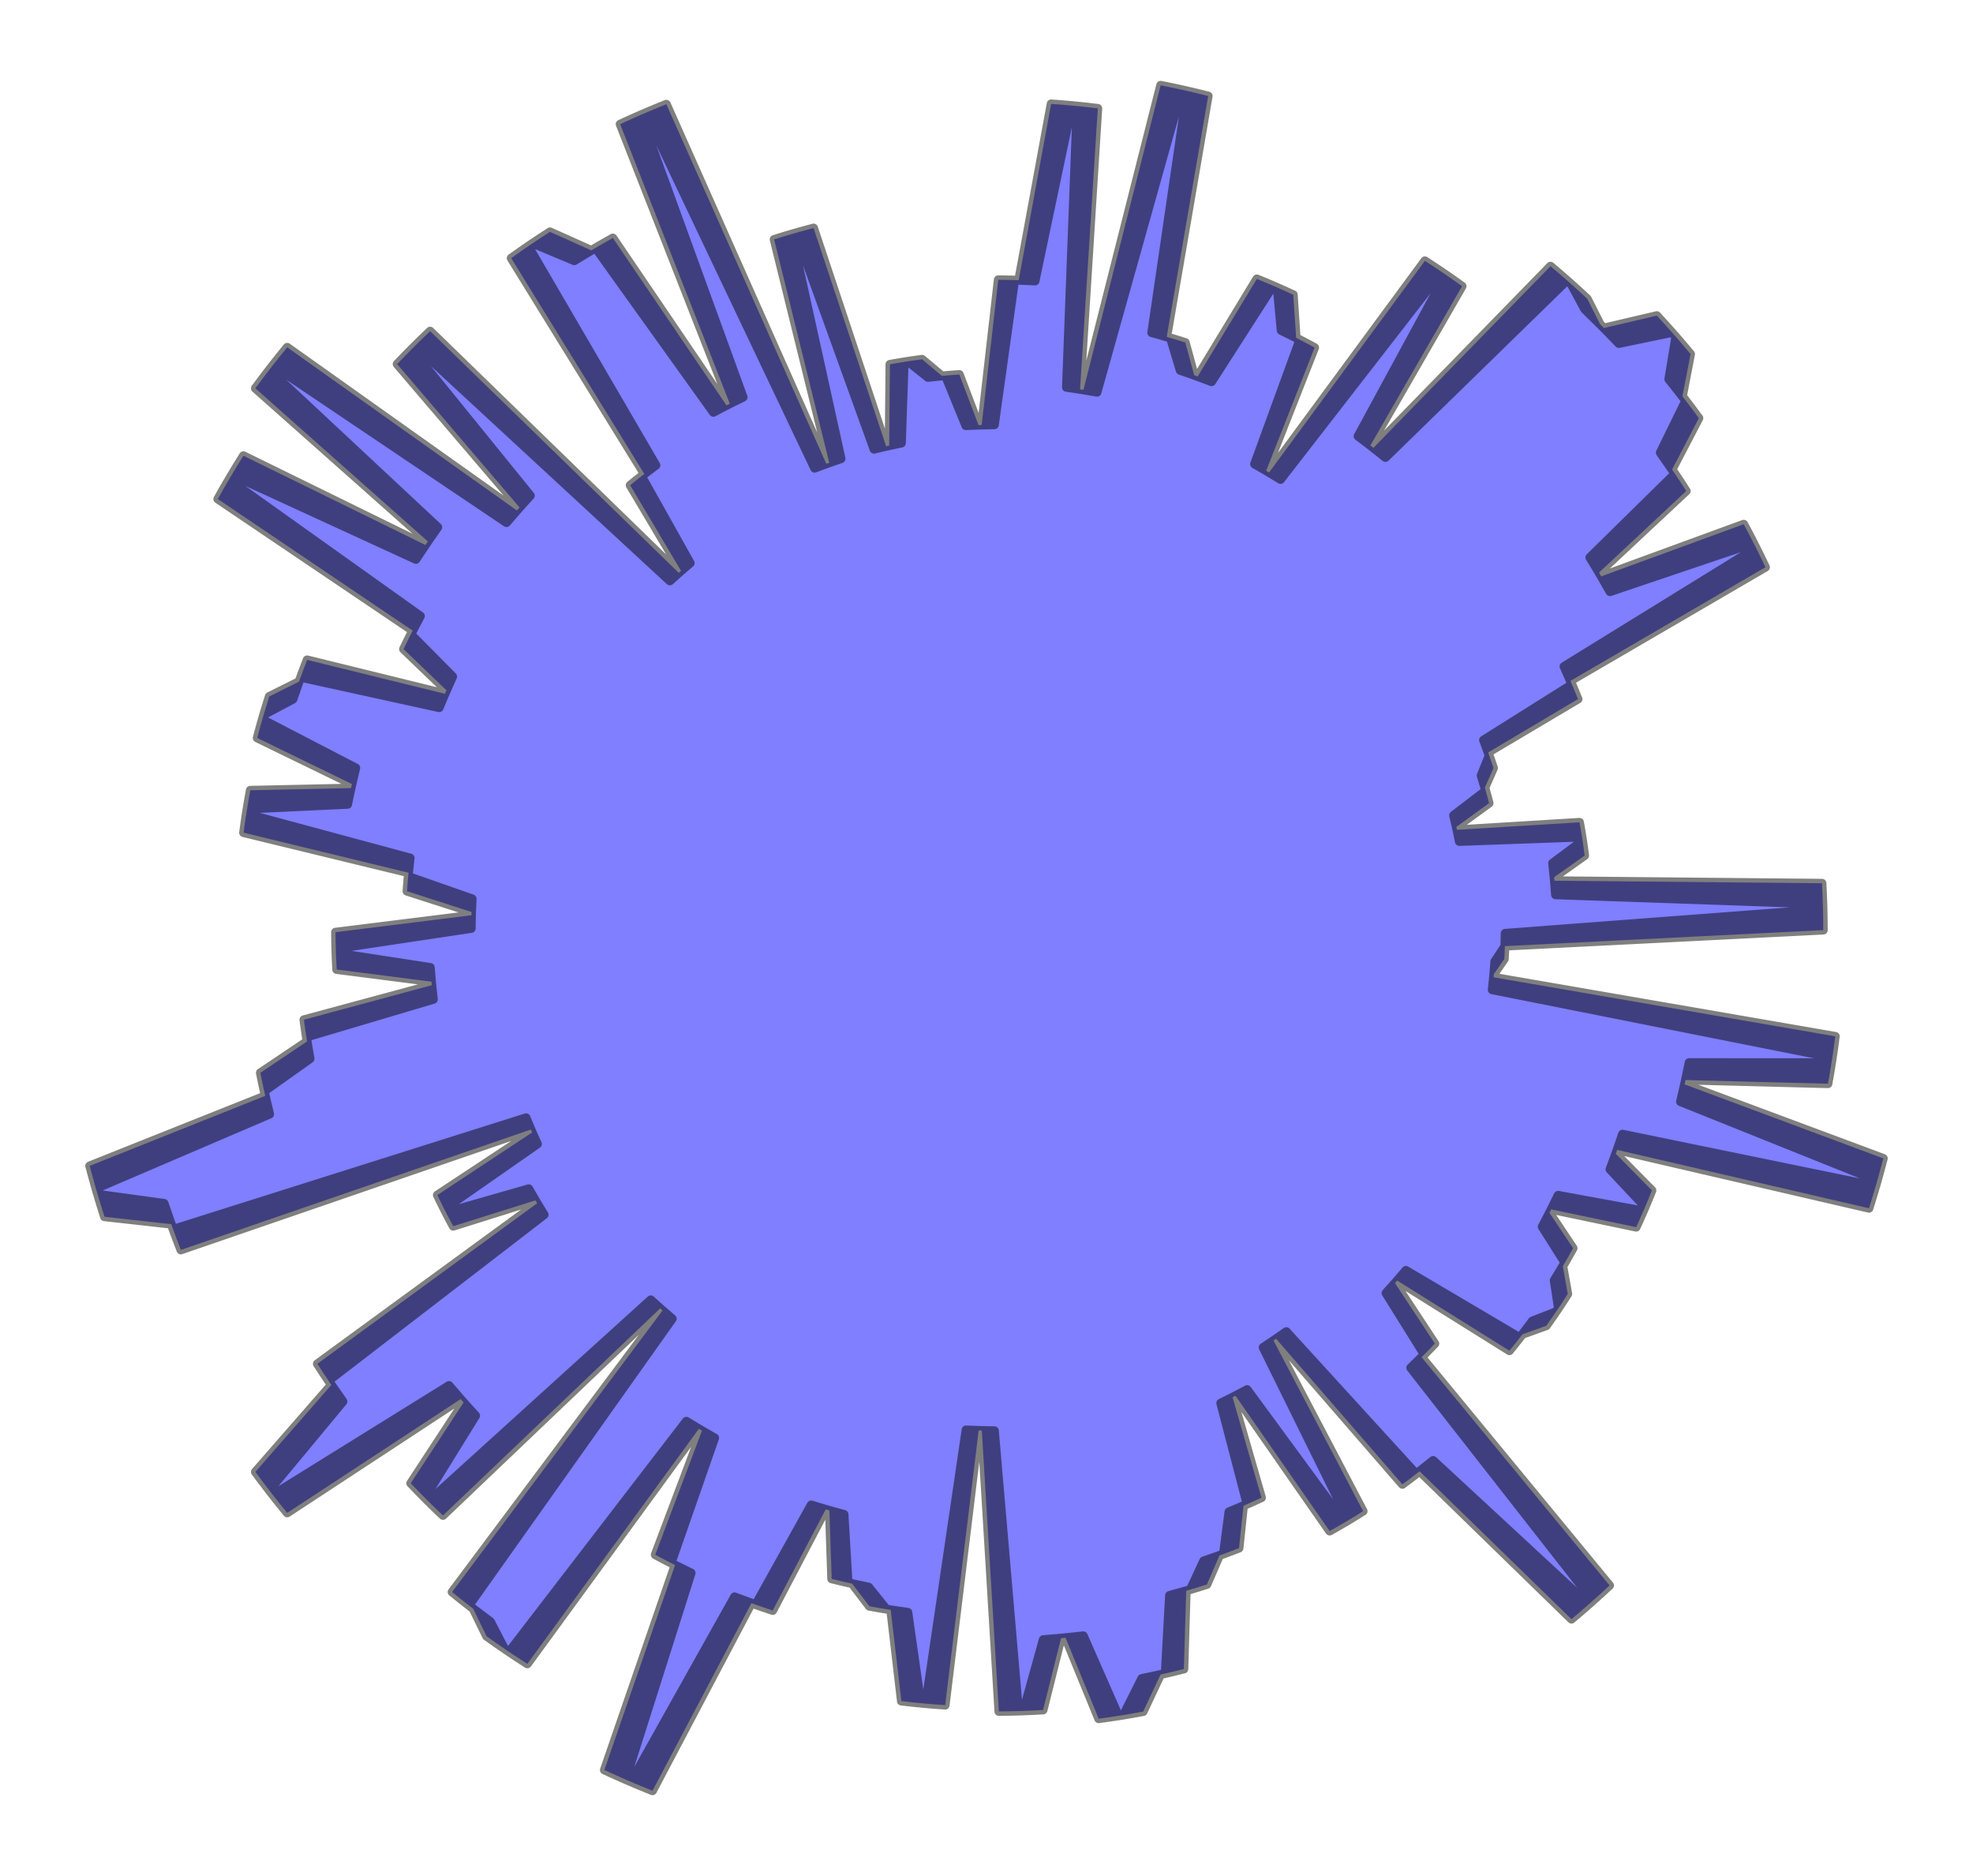 <?xml version="1.0" encoding="utf-8" standalone="no"?>
<!DOCTYPE svg PUBLIC "-//W3C//DTD SVG 1.1//EN"
  "http://www.w3.org/Graphics/SVG/1.1/DTD/svg11.dtd">
<svg xmlns:xlink="http://www.w3.org/1999/xlink" width="334.8pt" height="318.335pt" viewBox="0 0 334.8 318.335" xmlns="http://www.w3.org/2000/svg" version="1.1">
 <defs>
  <style type="text/css">*{stroke-linejoin: round; stroke-linecap: butt}</style>
 </defs>
 <g id="figure_1">
  <g id="patch_1">
   <path d="M 0 318.335 
L 334.8 318.335 
L 334.8 0 
L 0 0 
L 0 318.335 
z
" style="fill: none"/>
  </g>
  <g id="axes_1">
   <g id="patch_2">
    <path d="M 309.396 157.824 
L 309.327 153.406 
L 263.955 151.836 
L 263.72 148.85 
L 268.904 145.175 
L 268.457 142.036 
L 247.636 142.785 
L 247.124 140.316 
L 252.687 136.283 
L 251.968 133.658 
L 253.432 130.321 
L 252.525 127.676 
L 267.773 118.625 
L 266.491 115.535 
L 299.587 96.246 
L 297.586 92.166 
L 273.202 100.402 
L 271.345 97.15 
L 286.138 83.314 
L 283.737 79.664 
L 288.285 70.953 
L 285.494 67.242 
L 286.868 60.075 
L 283.736 56.413 
L 274.708 58.291 
L 271.526 55.012 
L 269.328 50.677 
L 265.91 47.572 
L 235.098 77.632 
L 232.543 75.589 
L 248.102 48.562 
L 244.627 46.125 
L 217.293 81.36 
L 214.865 79.875 
L 223.08 58.977 
L 219.945 57.321 
L 219.457 50.015 
L 216.043 48.478 
L 205.588 64.773 
L 202.644 63.665 
L 201.133 58.118 
L 197.982 57.153 
L 205.017 16.288 
L 200.548 15.221 
L 186.154 66.559 
L 183.276 66.061 
L 186.286 18.386 
L 181.893 17.908 
L 175.638 47.679 
L 172.172 47.521 
L 168.74 72.083 
L 166.045 72.13 
L 162.789 63.546 
L 159.828 63.784 
L 156.472 60.965 
L 153.433 61.403 
L 152.961 75.189 
L 150.371 75.73 
L 138.055 38.692 
L 134.325 39.719 
L 142.719 77.839 
L 140.217 78.701 
L 113.074 17.684 
L 108.695 19.508 
L 126.102 67.399 
L 123.28 68.788 
L 103.995 40.385 
L 100.334 42.483 
L 93.327 39.34 
L 89.639 41.774 
L 111.304 78.95 
L 108.853 80.8 
L 117.117 95.547 
L 115.184 97.205 
L 72.989 56.191 
L 69.841 59.256 
L 89.992 84.102 
L 87.713 86.618 
L 48.737 58.932 
L 45.687 62.759 
L 74.288 89.465 
L 72.185 92.473 
L 41.308 77.328 
L 38.84 81.379 
L 71.336 104.537 
L 69.709 107.63 
L 76.811 114.806 
L 75.503 117.722 
L 52.12 111.971 
L 50.736 115.665 
L 45.69 118.184 
L 44.505 122.077 
L 60.372 130.3 
L 59.56 133.725 
L 42.47 134.098 
L 41.787 138.085 
L 69.595 145.587 
L 69.259 148.714 
L 80.117 152.515 
L 79.994 155.308 
L 56.936 158.176 
L 57.002 161.696 
L 73.022 164.164 
L 73.269 167.174 
L 51.566 173.034 
L 52.102 176.715 
L 44.181 182.042 
L 45.004 185.951 
L 15.218 197.834 
L 16.552 202.645 
L 27.841 204.189 
L 29.369 208.601 
L 89.267 189.669 
L 90.307 192.156 
L 74.214 202.784 
L 75.675 205.738 
L 89.725 201.714 
L 91.144 204.181 
L 53.854 231.42 
L 56.224 235 
L 43.334 249.761 
L 46.287 253.663 
L 76.191 235.101 
L 78.666 237.977 
L 69.699 251.688 
L 72.699 254.759 
L 110.429 220.559 
L 112.431 222.366 
L 76.719 270.14 
L 80.296 272.982 
L 82.569 277.642 
L 86.379 280.297 
L 116.472 241.162 
L 119.118 242.768 
L 111.187 263.815 
L 114.548 265.577 
L 102.555 300.342 
L 107.069 302.356 
L 124.651 270.955 
L 128.23 272.289 
L 137.657 255.364 
L 140.739 256.297 
L 141.133 267.911 
L 144.608 268.729 
L 147.527 272.559 
L 151.145 273.173 
L 152.958 288.647 
L 157.08 289.083 
L 163.936 242.628 
L 166.605 242.742 
L 169.501 290.405 
L 173.669 290.319 
L 177.028 278.222 
L 180.81 277.906 
L 186.439 291.64 
L 190.638 291.022 
L 193.747 284.818 
L 197.728 283.973 
L 198.46 270.716 
L 201.995 269.73 
L 204.251 264.864 
L 207.599 263.699 
L 208.541 256.536 
L 211.625 255.24 
L 207.149 238.083 
L 209.653 236.84 
L 225.631 259.798 
L 228.809 257.963 
L 214.342 228.638 
L 216.546 227.174 
L 237.976 251.872 
L 240.899 249.652 
L 266.671 274.746 
L 270.299 271.613 
L 239.39 232.096 
L 241.69 229.842 
L 235.192 219.413 
L 237.096 217.298 
L 256.139 229.196 
L 258.34 226.417 
L 262.387 224.96 
L 264.452 221.986 
L 263.731 217.263 
L 265.553 214.251 
L 261.696 208.156 
L 263.233 205.213 
L 277.642 208.231 
L 279.173 204.786 
L 273.197 198.416 
L 274.421 195.116 
L 317.149 205.024 
L 318.56 200.338 
L 285.166 186.936 
L 286.024 183.265 
L 310.188 183.889 
L 310.938 179.433 
L 253.217 167.951 
L 253.494 165.295 
L 255.272 162.72 
L 255.383 160.001 
L 309.393 156.941 
L 309.296 152.523 
L 263.916 151.239 
L 263.662 148.254 
L 268.823 144.546 
L 268.356 141.41 
L 247.54 142.289 
L 247.013 139.824 
L 252.549 135.756 
L 251.814 133.136 
L 253.257 129.79 
L 252.334 127.15 
L 267.524 118.004 
L 266.224 114.922 
L 299.197 95.425 
L 297.171 91.358 
L 272.838 99.747 
L 270.961 96.507 
L 285.667 82.578 
L 283.243 78.943 
L 287.736 70.204 
L 284.922 66.51 
L 286.251 59.334 
L 283.096 55.693 
L 274.08 57.627 
L 270.877 54.369 
L 268.653 50.047 
L 265.215 46.964 
L 234.592 77.217 
L 232.025 75.19 
L 247.413 48.066 
L 243.923 45.651 
L 216.811 81.057 
L 214.374 79.588 
L 222.457 58.638 
L 219.312 57.002 
L 218.778 49.699 
L 215.354 48.184 
L 205.002 64.544 
L 202.051 63.454 
L 200.506 57.917 
L 197.349 56.972 
L 204.126 16.063 
L 199.651 15.025 
L 185.58 66.452 
L 182.699 65.972 
L 185.408 18.28 
L 181.012 17.829 
L 174.945 47.639 
L 171.478 47.503 
L 168.201 72.086 
L 165.506 72.149 
L 162.196 63.586 
L 159.236 63.843 
L 155.863 61.045 
L 152.827 61.502 
L 152.442 75.291 
L 149.855 75.848 
L 137.307 38.888 
L 133.583 39.939 
L 142.217 78.005 
L 139.72 78.882 
L 112.193 18.038 
L 107.826 19.889 
L 125.534 67.67 
L 122.721 69.077 
L 103.257 40.796 
L 99.61 42.917 
L 92.583 39.818 
L 88.911 42.275 
L 110.809 79.314 
L 108.37 81.179 
L 116.726 95.874 
L 114.804 97.544 
L 72.352 56.796 
L 69.223 59.881 
L 89.529 84.599 
L 87.266 87.13 
L 48.117 59.69 
L 45.091 63.535 
L 73.86 90.062 
L 71.776 93.083 
L 40.804 78.132 
L 38.362 82.198 
L 71.003 105.151 
L 69.395 108.255 
L 76.542 115.386 
L 75.253 118.31 
L 51.834 112.706 
L 50.473 116.409 
L 45.443 118.96 
L 44.282 122.86 
L 60.201 130.983 
L 59.411 134.413 
L 42.324 134.894 
L 41.665 138.884 
L 69.52 146.211 
L 69.204 149.341 
L 80.085 153.073 
L 79.98 155.867 
L 56.94 158.88 
L 57.029 162.399 
L 73.064 164.766 
L 73.33 167.775 
L 51.664 173.771 
L 52.223 177.449 
L 44.336 182.826 
L 45.183 186.729 
L 15.473 198.799 
L 16.837 203.602 
L 28.136 205.075 
L 29.691 209.477 
L 89.468 190.169 
L 90.525 192.649 
L 74.499 203.378 
L 75.978 206.323 
L 90.002 202.211 
L 91.437 204.669 
L 54.319 232.141 
L 56.712 235.707 
L 43.915 250.549 
L 46.892 254.432 
L 76.679 235.682 
L 79.172 238.542 
L 70.291 252.309 
L 73.311 255.362 
L 110.825 220.926 
L 112.838 222.72 
L 77.427 270.717 
L 81.022 273.536 
L 83.324 278.183 
L 87.151 280.813 
L 116.997 241.489 
L 119.653 243.079 
L 111.854 264.176 
L 115.227 265.916 
L 103.452 300.756 
L 107.979 302.742 
L 125.363 271.231 
L 128.95 272.543 
L 138.271 255.558 
L 141.359 256.472 
L 141.826 268.083 
L 145.306 268.879 
L 148.249 272.691 
L 151.87 273.283 
L 153.781 288.745 
L 157.905 289.155 
L 164.469 242.658 
L 167.139 242.754 
L 170.335 290.398 
L 174.502 290.287 
L 177.785 278.168 
L 181.565 277.829 
L 187.28 291.527 
L 191.475 290.882 
L 194.545 284.659 
L 198.52 283.789 
L 199.169 270.528 
L 202.698 269.519 
L 204.924 264.64 
L 208.264 263.453 
L 209.161 256.284 
L 212.237 254.969 
L 207.653 237.84 
L 210.149 236.582 
L 226.271 259.439 
L 229.438 257.584 
L 214.786 228.351 
L 216.981 226.873 
L 238.566 251.435 
L 241.475 249.198 
L 267.405 274.128 
L 271.013 270.973 
L 239.855 231.651 
L 242.141 229.383 
L 235.578 218.995 
L 237.469 216.867 
L 256.586 228.646 
L 258.77 225.853 
L 262.808 224.37 
L 264.854 221.384 
L 264.103 216.665 
L 265.906 213.642 
L 262.011 207.571 
L 263.529 204.618 
L 277.957 207.546 
L 279.466 204.092 
L 273.45 197.759 
L 274.654 194.452 
L 317.443 204.09 
L 318.824 199.396 
L 285.347 186.204 
L 286.182 182.527 
L 310.349 182.999 
L 311.071 178.539 
L 253.279 167.421 
L 253.539 164.762 
L 255.301 162.177 
L 255.395 159.457 
L 309.385 156.057 
L 309.26 151.64 
L 263.872 150.641 
L 263.6 147.658 
L 268.737 143.918 
L 268.251 140.785 
L 247.441 141.795 
L 246.898 139.333 
L 252.409 135.23 
L 251.657 132.615 
L 253.079 129.259 
L 252.139 126.626 
L 267.272 117.384 
L 265.952 114.31 
L 298.802 94.607 
L 296.75 90.553 
L 272.471 99.094 
L 270.573 95.866 
L 285.192 81.845 
L 282.745 78.225 
L 287.183 69.458 
L 284.346 65.782 
L 285.629 58.598 
L 282.452 54.976 
L 273.447 56.967 
L 270.225 53.729 
L 267.973 49.422 
L 264.515 46.36 
L 234.084 76.805 
L 231.504 74.795 
L 246.721 47.574 
L 243.216 45.181 
L 216.328 80.757 
L 213.881 79.303 
L 221.832 58.303 
L 218.677 56.687 
L 218.097 49.388 
L 214.663 47.894 
L 204.415 64.319 
L 201.457 63.248 
L 199.877 57.72 
L 196.714 56.795 
L 203.233 15.844 
L 198.752 14.834 
L 185.005 66.349 
L 182.121 65.887 
L 184.53 18.178 
L 180.132 17.755 
L 174.252 47.603 
L 170.784 47.488 
L 167.662 72.091 
L 164.967 72.172 
L 161.604 63.63 
L 158.646 63.905 
L 155.255 61.129 
L 152.221 61.605 
L 151.923 75.396 
L 149.339 75.97 
L 136.559 39.089 
L 132.842 40.163 
L 141.715 78.174 
L 139.224 79.067 
L 111.315 18.397 
L 106.96 20.276 
L 124.968 67.944 
L 122.163 69.369 
L 102.523 41.211 
L 98.889 43.354 
L 91.843 40.3 
L 88.185 42.78 
L 110.317 79.681 
L 107.889 81.561 
L 116.338 96.203 
L 114.426 97.885 
L 71.718 57.405 
L 68.609 60.509 
L 89.071 85.1 
L 86.823 87.645 
L 47.502 60.451 
L 44.501 64.316 
L 73.435 90.661 
L 71.371 93.695 
L 40.305 78.939 
L 37.888 83.021 
L 70.673 105.768 
L 69.085 108.881 
L 76.277 115.967 
L 75.006 118.899 
L 51.552 113.443 
L 50.215 117.154 
L 45.201 119.737 
L 44.065 123.644 
L 60.034 131.667 
L 59.265 135.102 
L 42.182 135.69 
L 41.549 139.685 
L 69.449 146.837 
L 69.153 149.968 
L 80.057 153.632 
L 79.969 156.426 
L 56.949 159.584 
L 57.06 163.103 
L 73.11 165.369 
L 73.394 168.376 
L 51.766 174.508 
L 52.349 178.182 
L 44.495 183.609 
L 45.368 187.507 
L 15.734 199.763 
L 17.128 204.558 
L 28.436 205.959 
L 30.018 210.351 
L 89.673 190.667 
L 90.745 193.141 
L 74.787 203.971 
L 76.285 206.906 
L 90.283 202.707 
L 91.733 205.156 
L 54.788 232.86 
L 57.204 236.411 
L 44.501 251.333 
L 47.502 255.197 
L 77.17 236.26 
L 79.682 239.105 
L 70.888 252.928 
L 73.926 255.962 
L 111.223 221.289 
L 113.247 223.071 
L 78.139 271.29 
L 81.752 274.087 
L 84.083 278.719 
L 87.926 281.325 
L 117.524 241.814 
L 120.191 243.387 
L 112.524 264.532 
L 115.907 266.251 
L 104.353 301.164 
L 108.892 303.122 
L 126.077 271.502 
L 129.673 272.791 
L 138.886 255.749 
L 141.98 256.643 
L 142.52 268.251 
L 146.005 269.025 
L 148.971 272.818 
L 152.597 273.387 
L 154.605 288.837 
L 158.732 289.221 
L 165.003 242.684 
L 167.673 242.763 
L 171.168 290.386 
L 175.335 290.249 
L 178.542 278.11 
L 182.319 277.746 
L 188.121 291.409 
L 192.311 290.737 
L 195.342 284.495 
L 199.312 283.6 
L 199.877 270.335 
L 203.4 269.305 
L 205.595 264.411 
L 208.928 263.204 
L 209.779 256.029 
L 212.847 254.695 
L 208.155 237.595 
L 210.644 236.32 
L 226.909 259.076 
L 230.064 257.201 
L 215.229 228.061 
L 217.414 226.569 
L 239.153 250.995 
L 242.048 248.739 
L 268.134 273.506 
L 271.722 270.328 
L 240.318 231.203 
L 242.59 228.92 
L 235.962 218.574 
L 237.839 216.435 
L 257.03 228.093 
L 259.196 225.287 
L 263.225 223.778 
L 265.252 220.779 
L 264.471 216.065 
L 266.255 213.031 
L 262.322 206.984 
L 263.822 204.022 
L 278.267 206.859 
L 279.755 203.395 
L 273.699 197.101 
L 274.882 193.786 
L 317.731 203.155 
L 319.083 198.452 
L 285.523 185.47 
L 286.335 181.789 
L 310.505 182.109 
L 311.198 177.644 
L 253.338 166.89 
L 253.581 164.23 
L 255.327 161.633 
L 255.404 158.913 
L 309.371 155.173 
L 309.218 150.757 
L 263.825 150.044 
L 263.534 147.062 
L 268.648 143.29 
L 268.141 140.16 
L 247.339 141.301 
L 246.78 138.842 
L 252.265 134.705 
L 251.497 132.095 
L 252.898 128.73 
L 251.942 126.103 
L 267.016 116.766 
L 265.676 113.7 
L 298.402 93.791 
L 296.324 89.75 
L 272.1 98.444 
L 270.182 95.228 
L 284.711 81.115 
L 282.242 77.511 
L 286.625 68.716 
L 283.765 65.058 
L 285.003 57.866 
L 281.803 54.264 
L 272.811 56.312 
L 269.568 53.094 
L 267.289 48.801 
L 263.812 45.761 
L 233.573 76.397 
L 230.981 74.403 
L 246.026 47.087 
L 242.506 44.716 
L 215.842 80.46 
L 213.386 79.021 
L 221.205 57.972 
L 218.04 56.376 
L 217.414 49.08 
L 213.971 47.608 
L 203.826 64.097 
L 200.862 63.045 
L 199.246 57.527 
L 196.078 56.621 
L 202.34 15.631 
L 197.852 14.649 
L 184.429 66.249 
L 181.542 65.806 
L 183.652 18.083 
L 179.251 17.687 
L 173.559 47.571 
L 170.09 47.479 
L 167.123 72.101 
L 164.428 72.198 
L 161.011 63.678 
L 158.055 63.972 
L 154.647 61.217 
L 151.616 61.712 
L 151.405 75.504 
L 148.825 76.094 
L 135.813 39.294 
L 132.103 40.392 
L 141.215 78.346 
L 138.73 79.255 
L 110.439 18.762 
L 106.096 20.668 
L 124.403 68.222 
L 121.608 69.665 
L 101.791 41.63 
L 98.17 43.797 
L 91.105 40.787 
L 87.463 43.29 
L 109.826 80.051 
L 107.41 81.946 
L 115.951 96.534 
L 114.05 98.229 
L 71.088 58.018 
L 67.999 61.142 
L 88.615 85.603 
L 86.384 88.162 
L 46.892 61.217 
L 43.915 65.1 
L 73.015 91.262 
L 70.969 94.309 
L 39.812 79.749 
L 37.421 83.846 
L 70.348 106.386 
L 68.779 109.51 
L 76.015 116.55 
L 74.763 119.491 
L 51.276 114.182 
L 49.962 117.901 
L 44.964 120.515 
L 43.852 124.43 
L 59.872 132.352 
L 59.125 135.792 
L 42.045 136.488 
L 41.437 140.486 
L 69.382 147.462 
L 69.105 150.595 
L 80.033 154.19 
L 79.962 156.986 
L 56.962 160.288 
L 57.095 163.806 
L 73.159 165.971 
L 73.463 168.977 
L 51.874 175.245 
L 52.479 178.915 
L 44.66 184.391 
L 45.557 188.283 
L 16 200.726 
L 17.425 205.511 
L 28.741 206.842 
L 30.352 211.224 
L 89.882 191.165 
L 90.969 193.632 
L 75.08 204.562 
L 76.595 207.488 
L 90.567 203.2 
L 92.032 205.64 
L 55.263 233.577 
L 57.701 237.111 
L 45.091 252.113 
L 48.117 255.959 
L 77.665 236.835 
L 80.195 239.664 
L 71.488 253.542 
L 74.545 256.557 
L 111.623 221.651 
L 113.659 223.419 
L 78.855 271.858 
L 82.485 274.632 
L 84.845 279.249 
L 88.704 281.832 
L 118.054 242.135 
L 120.73 243.692 
L 113.197 264.885 
L 116.59 266.582 
L 105.256 301.567 
L 109.807 303.497 
L 126.793 271.769 
L 130.397 273.036 
L 139.503 255.935 
L 142.602 256.81 
L 143.215 268.415 
L 146.705 269.167 
L 149.695 272.941 
L 153.324 273.487 
L 155.429 288.924 
L 159.558 289.282 
L 165.537 242.706 
L 168.207 242.769 
L 172.002 290.369 
L 176.168 290.205 
L 179.298 278.047 
L 183.073 277.659 
L 188.961 291.285 
L 193.147 290.587 
L 196.138 284.326 
L 200.102 283.406 
L 200.584 270.138 
L 204.1 269.085 
L 206.264 264.178 
L 209.59 262.95 
L 210.396 255.77 
L 213.455 254.416 
L 208.656 237.346 
L 211.137 236.056 
L 227.545 258.709 
L 230.688 256.814 
L 215.67 227.768 
L 217.846 226.262 
L 239.738 250.551 
L 242.618 248.277 
L 268.86 272.88 
L 272.428 269.679 
L 240.778 230.752 
L 243.036 228.455 
L 236.343 218.151 
L 238.206 216 
L 257.47 227.537 
L 259.619 224.717 
L 263.638 223.183 
L 265.646 220.171 
L 264.836 215.463 
L 266.601 212.417 
L 262.63 206.396 
L 264.11 203.424 
L 278.574 206.17 
L 280.04 202.697 
L 273.944 196.441 
L 275.106 193.118 
L 318.013 202.218 
L 319.335 197.507 
L 285.695 184.736 
L 286.483 181.05 
L 310.655 181.218 
L 311.32 176.749 
L 253.393 166.358 
L 253.62 163.697 
L 255.349 161.089 
L 255.409 158.369 
L 309.352 154.29 
L 309.171 149.874 
L 263.775 149.447 
L 263.464 146.467 
L 268.554 142.663 
L 268.028 139.536 
L 247.233 140.808 
L 246.659 138.353 
L 252.118 134.181 
L 251.334 131.576 
L 252.713 128.203 
L 251.74 125.581 
L 266.755 116.149 
L 265.397 113.093 
L 297.996 92.977 
L 295.894 88.949 
L 271.724 97.796 
L 269.786 94.592 
L 284.227 80.388 
L 281.735 76.799 
L 286.062 67.977 
L 283.179 64.337 
L 284.372 57.137 
L 281.149 53.556 
L 272.171 55.66 
L 268.907 52.463 
L 266.601 48.184 
L 263.106 45.166 
L 233.059 75.991 
L 230.455 74.014 
L 245.328 46.603 
L 241.793 44.255 
L 215.355 80.166 
L 212.89 78.743 
L 220.576 57.644 
L 217.401 56.068 
L 216.729 48.777 
L 213.277 47.326 
L 203.236 63.879 
L 200.265 62.845 
L 198.615 57.338 
L 195.441 56.452 
L 201.445 15.423 
L 196.951 14.47 
L 183.853 66.153 
L 180.963 65.728 
L 182.772 17.993 
L 178.369 17.625 
L 172.865 47.544 
L 169.396 47.473 
L 166.584 72.114 
L 163.89 72.228 
L 160.419 63.729 
L 157.465 64.042 
L 154.039 61.308 
L 151.012 61.822 
L 150.887 75.616 
L 148.311 76.222 
L 135.068 39.504 
L 131.365 40.626 
L 140.716 78.522 
L 138.236 79.447 
L 109.566 19.132 
L 105.234 21.066 
L 123.841 68.503 
L 121.054 69.964 
L 101.061 42.054 
L 97.455 44.244 
L 90.37 41.278 
L 86.745 43.804 
L 109.338 80.424 
L 106.934 82.334 
L 115.567 96.868 
L 113.676 98.575 
L 70.463 58.635 
L 67.393 61.778 
L 88.162 86.109 
L 85.947 88.683 
L 46.287 61.986 
L 43.334 65.888 
L 72.598 91.866 
L 70.572 94.926 
L 39.323 80.563 
L 36.958 84.674 
L 70.026 107.007 
L 68.477 110.14 
L 75.758 117.135 
L 74.524 120.083 
L 51.003 114.923 
L 49.713 118.65 
L 44.732 121.295 
L 43.645 125.217 
L 59.714 133.038 
L 58.988 136.482 
L 41.914 137.286 
L 41.331 141.288 
L 69.319 148.088 
L 69.062 151.223 
L 80.011 154.749 
L 79.959 157.545 
L 56.98 160.992 
L 57.135 164.509 
L 73.212 166.573 
L 73.535 169.576 
L 51.985 175.98 
L 52.614 179.646 
L 44.83 185.171 
L 45.751 189.058 
L 16.273 201.686 
L 17.728 206.463 
L 29.052 207.722 
L 30.69 212.094 
L 90.093 191.661 
L 91.196 194.121 
L 75.375 205.151 
L 76.91 208.067 
L 90.854 203.692 
L 92.335 206.122 
L 55.741 234.29 
L 58.201 237.809 
L 45.687 252.89 
L 48.737 256.716 
L 78.164 237.408 
L 80.711 240.22 
L 72.092 254.153 
L 75.168 257.148 
L 112.026 222.01 
L 114.072 223.765 
L 79.574 272.422 
L 83.221 275.173 
L 85.61 279.776 
L 89.486 282.333 
L 118.585 242.453 
L 121.271 243.993 
L 113.871 265.233 
L 117.276 266.909 
L 106.161 301.965 
L 110.724 303.865 
L 127.511 272.031 
L 131.122 273.275 
L 140.12 256.118 
L 143.225 256.974 
L 143.911 268.574 
L 147.406 269.304 
L 150.419 273.059 
L 154.052 273.583 
L 156.254 289.006 
L 160.385 289.338 
L 166.071 242.726 
L 168.742 242.772 
L 172.836 290.347 
L 177 290.157 
L 180.054 277.979 
L 183.826 277.568 
L 189.8 291.156 
L 193.981 290.432 
L 196.934 284.152 
L 200.892 283.207 
L 201.29 269.936 
L 204.799 268.861 
L 206.933 263.941 
L 210.25 262.691 
L 211.011 255.507 
L 214.062 254.134 
L 209.156 237.094 
L 211.628 235.789 
L 228.178 258.338 
L 231.309 256.423 
L 216.109 227.472 
L 218.275 225.953 
L 240.32 250.104 
L 243.186 247.812 
L 269.581 272.249 
L 273.129 269.026 
L 241.236 230.299 
L 243.479 227.988 
L 236.721 217.725 
L 238.571 215.563 
L 257.907 226.979 
L 260.037 224.145 
L 264.047 222.586 
L 266.036 219.562 
L 265.196 214.858 
L 266.942 211.801 
L 262.933 205.805 
L 264.395 202.824 
L 278.876 205.479 
L 280.32 201.997 
L 274.185 195.779 
L 275.326 192.449 
L 318.289 201.279 
L 319.582 196.56 
L 285.862 184.001 
L 286.627 180.31 
L 310.799 180.326 
L 311.436 175.852 
L 253.445 165.827 
L 253.655 163.164 
L 255.368 160.545 
L 309.396 157.824 
z
" clip-path="url(#pf8d19f0dd4)" style="fill: #0000ff; opacity: 0.5; stroke: #000000; stroke-width: 1.5; stroke-linejoin: miter"/>
   </g>
  </g>
 </g>
 <defs>
  <clipPath id="pf8d19f0dd4">
   <rect x="0" y="-0" width="334.8" height="318.335"/>
  </clipPath>
 </defs>
</svg>
